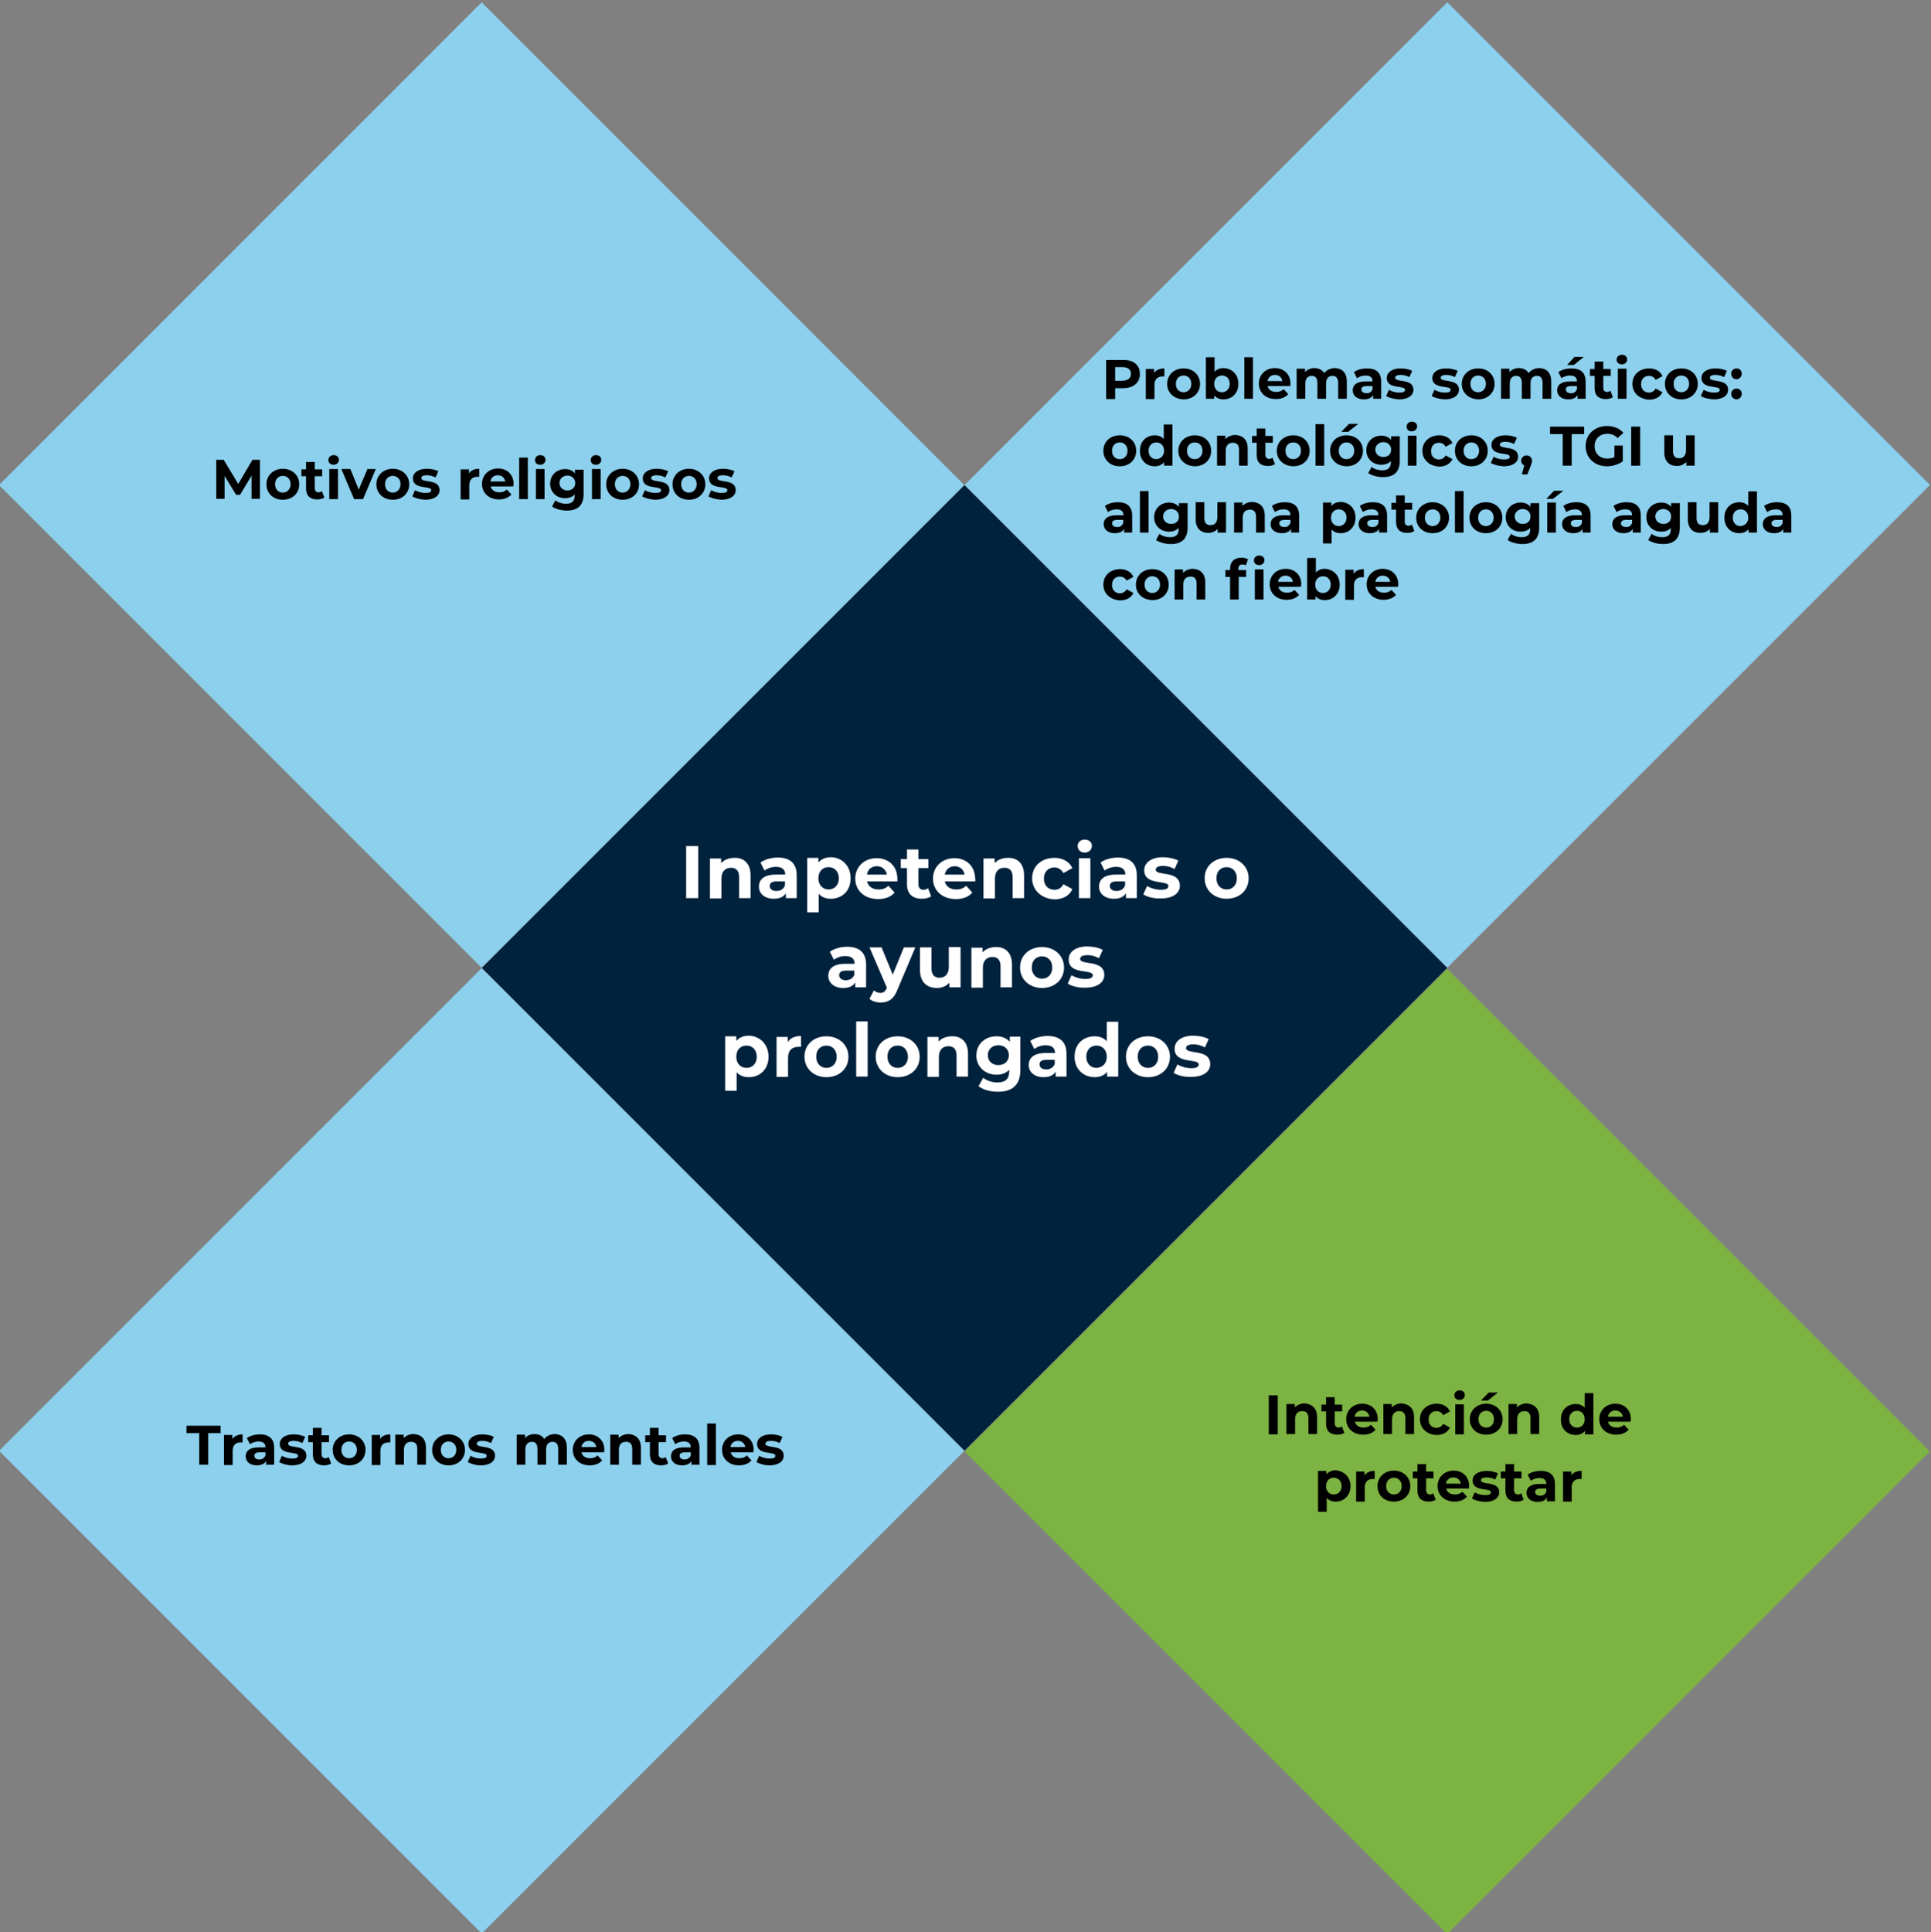 <?xml version="1.0" encoding="utf-8"?>
<!-- Generator: Adobe Illustrator 24.1.2, SVG Export Plug-In . SVG Version: 6.00 Build 0)  -->
<svg version="1.1" id="Capa_1" xmlns="http://www.w3.org/2000/svg" xmlns:xlink="http://www.w3.org/1999/xlink" x="0px" y="0px"
	 viewBox="0 0 623.4 623.7" style="enable-background:new 0 0 623.4 623.7;" xml:space="preserve">
<rect x="0" y="0" width="623.4" height="623.7" fill="#808080" stroke="none"/>
<style type="text/css">
	.st0{fill:#8CD0ED;}
	.st1{fill:#7CB342;}
	.st2{fill:#00223D;}
	.st3{enable-background:new    ;}
	.st4{fill:#FFFFFF;}
</style>
<g id="Grupo_7723" transform="translate(-4553.292 2082.017)">
	
		<rect id="Rectángulo_1559" x="4598.9" y="-1724.6" transform="matrix(0.707 -0.707 0.707 0.707 2520.857 2857.016)" class="st0" width="220.4" height="220.4"/>
	
		<rect id="Rectángulo_1560" x="4910.7" y="-1724.4" transform="matrix(0.707 -0.707 0.707 0.707 2611.961 3077.518)" class="st1" width="220.4" height="220.4"/>
	
		<rect id="Rectángulo_1561" x="4910.7" y="-2036.4" transform="matrix(0.707 -0.707 0.707 0.707 2832.578 2986.135)" class="st0" width="220.4" height="220.4"/>
	
		<rect id="Rectángulo_1562" x="4598.9" y="-2036.4" transform="matrix(0.707 -0.707 0.707 0.707 2741.277 2765.715)" class="st0" width="220.4" height="220.4"/>
	
		<rect id="Rectángulo_1563" x="4754.8" y="-1880.5" transform="matrix(0.707 -0.707 0.707 0.707 2676.718 2921.576)" class="st2" width="220.4" height="220.4"/>
	<g class="st3">
		<path d="M4921.3-1961.3c0,2.8-2.1,4.6-5.5,4.6h-2.5v3.5h-2.9v-12.6h5.5C4919.2-1965.9,4921.3-1964.2,4921.3-1961.3z
			 M4918.4-1961.3c0-1.4-0.9-2.2-2.7-2.2h-2.4v4.4h2.4C4917.5-1959.2,4918.4-1960,4918.4-1961.3z"/>
		<path d="M4929.2-1963.1v2.6c-0.2,0-0.4,0-0.6,0c-1.5,0-2.6,0.8-2.6,2.7v4.6h-2.8v-9.7h2.7v1.3
			C4926.5-1962.6,4927.7-1963.1,4929.2-1963.1z"/>
		<path d="M4930.1-1958.1c0-2.9,2.2-5,5.3-5c3.1,0,5.3,2.1,5.3,5s-2.2,5-5.3,5C4932.3-1953.2,4930.1-1955.2,4930.1-1958.1z
			 M4937.9-1958.1c0-1.7-1.1-2.7-2.5-2.7s-2.5,1-2.5,2.7c0,1.7,1.1,2.7,2.5,2.7S4937.9-1956.5,4937.9-1958.1z"/>
		<path d="M4953.1-1958.1c0,3-2.1,5-4.8,5c-1.3,0-2.3-0.4-3-1.3v1.1h-2.7v-13.4h2.8v4.7c0.7-0.8,1.7-1.2,2.9-1.2
			C4951-1963.1,4953.1-1961.2,4953.1-1958.1z M4950.3-1958.1c0-1.7-1.1-2.7-2.5-2.7s-2.5,1-2.5,2.7c0,1.7,1.1,2.7,2.5,2.7
			S4950.3-1956.5,4950.3-1958.1z"/>
		<path d="M4955-1966.7h2.8v13.4h-2.8V-1966.7z"/>
		<path d="M4969.8-1957.4h-7.3c0.3,1.2,1.3,1.9,2.8,1.9c1,0,1.8-0.3,2.4-0.9l1.5,1.6c-0.9,1-2.2,1.6-4,1.6c-3.3,0-5.5-2.1-5.5-5
			c0-2.9,2.2-5,5.2-5c2.8,0,5,1.9,5,5C4969.9-1957.9,4969.9-1957.6,4969.8-1957.4z M4962.5-1959h4.8c-0.2-1.2-1.1-2-2.4-2
			C4963.6-1961,4962.7-1960.2,4962.5-1959z"/>
		<path d="M4988.1-1958.8v5.5h-2.8v-5.1c0-1.6-0.7-2.3-1.8-2.3c-1.3,0-2.1,0.8-2.1,2.5v4.9h-2.8v-5.1c0-1.6-0.7-2.3-1.8-2.3
			c-1.2,0-2.1,0.8-2.1,2.5v4.9h-2.8v-9.7h2.7v1.1c0.7-0.8,1.8-1.3,3-1.3c1.3,0,2.5,0.5,3.2,1.6c0.8-1,2-1.6,3.5-1.6
			C4986.5-1963.1,4988.1-1961.8,4988.1-1958.8z"/>
		<path d="M4999.2-1958.8v5.5h-2.6v-1.2c-0.5,0.9-1.5,1.4-3,1.4c-2.3,0-3.6-1.3-3.6-2.9c0-1.7,1.2-2.9,4.2-2.9h2.2
			c0-1.2-0.7-1.9-2.2-1.9c-1,0-2.1,0.3-2.8,0.9l-1-2c1.1-0.8,2.6-1.2,4.2-1.2C4997.5-1963.1,4999.2-1961.8,4999.2-1958.8z
			 M4996.4-1956.4v-1h-1.9c-1.3,0-1.7,0.5-1.7,1.1c0,0.7,0.6,1.2,1.6,1.2C4995.3-1955,4996.1-1955.5,4996.4-1956.4z"/>
		<path d="M5000.8-1954.2l0.9-2c0.9,0.6,2.2,0.9,3.4,0.9c1.3,0,1.8-0.3,1.8-0.9c0-1.6-5.9,0-5.9-3.8c0-1.8,1.7-3.1,4.5-3.1
			c1.3,0,2.8,0.3,3.7,0.8l-0.9,2c-1-0.5-1.9-0.7-2.8-0.7c-1.3,0-1.8,0.4-1.8,0.9c0,1.7,5.9,0.1,5.9,3.9c0,1.8-1.7,3.1-4.6,3.1
			C5003.4-1953.2,5001.7-1953.6,5000.8-1954.2z"/>
		<path d="M5015.5-1954.2l0.9-2c0.9,0.6,2.2,0.9,3.4,0.9c1.3,0,1.8-0.3,1.8-0.9c0-1.6-5.9,0-5.9-3.8c0-1.8,1.7-3.1,4.5-3.1
			c1.3,0,2.8,0.3,3.7,0.8l-0.9,2c-1-0.5-1.9-0.7-2.8-0.7c-1.3,0-1.8,0.4-1.8,0.9c0,1.7,5.9,0.1,5.9,3.9c0,1.8-1.7,3.1-4.6,3.1
			C5018-1953.2,5016.4-1953.6,5015.5-1954.2z"/>
		<path d="M5025.2-1958.1c0-2.9,2.3-5,5.3-5c3.1,0,5.3,2.1,5.3,5s-2.2,5-5.3,5C5027.5-1953.2,5025.2-1955.2,5025.2-1958.1z
			 M5033-1958.1c0-1.7-1.1-2.7-2.5-2.7s-2.5,1-2.5,2.7c0,1.7,1.1,2.7,2.5,2.7S5033-1956.5,5033-1958.1z"/>
		<path d="M5054.1-1958.8v5.5h-2.8v-5.1c0-1.6-0.7-2.3-1.8-2.3c-1.3,0-2.1,0.8-2.1,2.5v4.9h-2.8v-5.1c0-1.6-0.7-2.3-1.8-2.3
			c-1.2,0-2.1,0.8-2.1,2.5v4.9h-2.8v-9.7h2.7v1.1c0.7-0.8,1.8-1.3,3-1.3c1.4,0,2.5,0.5,3.2,1.6c0.8-1,2-1.6,3.5-1.6
			C5052.5-1963.1,5054.1-1961.8,5054.1-1958.8z"/>
		<path d="M5065.2-1958.8v5.5h-2.6v-1.2c-0.5,0.9-1.5,1.4-3,1.4c-2.3,0-3.6-1.3-3.6-2.9c0-1.7,1.2-2.9,4.2-2.9h2.2
			c0-1.2-0.7-1.9-2.2-1.9c-1,0-2.1,0.3-2.8,0.9l-1-2c1.1-0.8,2.6-1.2,4.2-1.2C5063.5-1963.1,5065.2-1961.8,5065.2-1958.8z
			 M5062.4-1956.4v-1h-1.9c-1.3,0-1.7,0.5-1.7,1.1c0,0.7,0.6,1.2,1.6,1.2C5061.3-1955,5062.1-1955.5,5062.4-1956.4z M5061.4-1964.2
			h-2.2l2.4-2.6h3L5061.4-1964.2z"/>
		<path d="M5074-1953.8c-0.6,0.4-1.4,0.6-2.3,0.6c-2.3,0-3.6-1.2-3.6-3.5v-4h-1.5v-2.2h1.5v-2.4h2.8v2.4h2.4v2.2h-2.4v3.9
			c0,0.8,0.4,1.3,1.2,1.3c0.4,0,0.8-0.1,1.1-0.4L5074-1953.8z"/>
		<path d="M5075.2-1965.9c0-0.9,0.7-1.6,1.7-1.6s1.7,0.6,1.7,1.5c0,0.9-0.7,1.6-1.7,1.6S5075.2-1965,5075.2-1965.9z M5075.6-1963
			h2.8v9.7h-2.8V-1963z"/>
		<path d="M5080.3-1958.1c0-2.9,2.2-5,5.4-5c2,0,3.6,0.9,4.3,2.5l-2.2,1.2c-0.5-0.9-1.3-1.3-2.2-1.3c-1.4,0-2.5,1-2.5,2.7
			s1.1,2.7,2.5,2.7c0.9,0,1.7-0.4,2.2-1.3l2.2,1.2c-0.7,1.5-2.3,2.4-4.3,2.4C5082.5-1953.2,5080.3-1955.2,5080.3-1958.1z"/>
		<path d="M5090.8-1958.1c0-2.9,2.2-5,5.3-5s5.3,2.1,5.3,5s-2.2,5-5.3,5S5090.8-1955.2,5090.8-1958.1z M5098.6-1958.1
			c0-1.7-1.1-2.7-2.5-2.7s-2.5,1-2.5,2.7c0,1.7,1.1,2.7,2.5,2.7S5098.6-1956.5,5098.6-1958.1z"/>
		<path d="M5102.4-1954.2l0.9-2c0.9,0.6,2.2,0.9,3.4,0.9c1.3,0,1.8-0.3,1.8-0.9c0-1.6-5.9,0-5.9-3.8c0-1.8,1.7-3.1,4.5-3.1
			c1.3,0,2.8,0.3,3.7,0.8l-0.9,2c-1-0.5-1.9-0.7-2.8-0.7c-1.3,0-1.8,0.4-1.8,0.9c0,1.7,5.9,0.1,5.9,3.9c0,1.8-1.7,3.1-4.6,3.1
			C5104.9-1953.2,5103.2-1953.6,5102.4-1954.2z"/>
		<path d="M5112.2-1961.4c0-1,0.8-1.7,1.7-1.7c1,0,1.7,0.7,1.7,1.7c0,1-0.8,1.8-1.7,1.8C5112.9-1959.6,5112.2-1960.4,5112.2-1961.4z
			 M5112.2-1954.9c0-1,0.8-1.7,1.7-1.7c1,0,1.7,0.7,1.7,1.7c0,1-0.8,1.8-1.7,1.8C5112.9-1953.2,5112.2-1953.9,5112.2-1954.9z"/>
	</g>
	<g class="st3">
		<path d="M4909.5-1936.5c0-2.9,2.2-5,5.3-5s5.3,2.1,5.3,5s-2.2,5-5.3,5S4909.5-1933.6,4909.5-1936.5z M4917.3-1936.5
			c0-1.7-1.1-2.7-2.5-2.7s-2.5,1-2.5,2.7c0,1.7,1.1,2.7,2.5,2.7S4917.3-1934.9,4917.3-1936.5z"/>
		<path d="M4931.8-1945.1v13.4h-2.7v-1.1c-0.7,0.8-1.7,1.3-3,1.3c-2.7,0-4.8-1.9-4.8-5s2.1-5,4.8-5c1.2,0,2.2,0.4,2.9,1.2v-4.7
			H4931.8z M4929.1-1936.5c0-1.7-1.1-2.7-2.5-2.7c-1.4,0-2.5,1-2.5,2.7c0,1.7,1.1,2.7,2.5,2.7
			C4928-1933.9,4929.1-1934.9,4929.1-1936.5z"/>
		<path d="M4933.7-1936.5c0-2.9,2.3-5,5.3-5c3.1,0,5.3,2.1,5.3,5s-2.2,5-5.3,5C4936-1931.6,4933.7-1933.6,4933.7-1936.5z
			 M4941.5-1936.5c0-1.7-1.1-2.7-2.5-2.7s-2.5,1-2.5,2.7c0,1.7,1.1,2.7,2.5,2.7S4941.5-1934.9,4941.5-1936.5z"/>
		<path d="M4956.1-1937.2v5.5h-2.8v-5.1c0-1.6-0.7-2.3-2-2.3c-1.3,0-2.3,0.8-2.3,2.6v4.8h-2.8v-9.7h2.7v1.1c0.8-0.8,1.9-1.3,3.2-1.3
			C4954.4-1941.5,4956.1-1940.2,4956.1-1937.2z"/>
		<path d="M4964.9-1932.2c-0.6,0.4-1.4,0.6-2.3,0.6c-2.3,0-3.6-1.2-3.6-3.5v-4h-1.5v-2.2h1.5v-2.4h2.8v2.4h2.4v2.2h-2.4v3.9
			c0,0.8,0.5,1.3,1.2,1.3c0.4,0,0.8-0.1,1.1-0.4L4964.9-1932.2z"/>
		<path d="M4965.5-1936.5c0-2.9,2.3-5,5.3-5c3.1,0,5.3,2.1,5.3,5s-2.2,5-5.3,5C4967.7-1931.6,4965.5-1933.6,4965.5-1936.5z
			 M4973.3-1936.5c0-1.7-1.1-2.7-2.5-2.7s-2.5,1-2.5,2.7c0,1.7,1.1,2.7,2.5,2.7S4973.3-1934.9,4973.3-1936.5z"/>
		<path d="M4978-1945.1h2.8v13.4h-2.8V-1945.1z"/>
		<path d="M4982.7-1936.5c0-2.9,2.2-5,5.3-5c3.1,0,5.3,2.1,5.3,5s-2.2,5-5.3,5C4984.9-1931.6,4982.7-1933.6,4982.7-1936.5z
			 M4990.5-1936.5c0-1.7-1.1-2.7-2.5-2.7s-2.5,1-2.5,2.7c0,1.7,1.1,2.7,2.5,2.7S4990.5-1934.9,4990.5-1936.5z M4988.8-1945.2h3
			l-3.3,2.6h-2.2L4988.8-1945.2z"/>
		<path d="M5005.2-1941.4v8.1c0,3.6-1.9,5.3-5.4,5.3c-1.8,0-3.6-0.5-4.8-1.3l1.1-2c0.8,0.7,2.2,1.1,3.4,1.1c2,0,2.8-0.9,2.8-2.6
			v-0.4c-0.7,0.8-1.8,1.2-3.1,1.2c-2.7,0-4.8-1.9-4.8-4.7s2.2-4.7,4.8-4.7c1.4,0,2.5,0.5,3.2,1.4v-1.2H5005.2z M5002.4-1936.9
			c0-1.4-1.1-2.4-2.5-2.4s-2.6,1-2.6,2.4c0,1.4,1.1,2.4,2.6,2.4S5002.4-1935.4,5002.4-1936.9z"/>
		<path d="M5007.4-1944.3c0-0.9,0.7-1.6,1.7-1.6c1,0,1.7,0.6,1.7,1.5c0,0.9-0.7,1.6-1.7,1.6
			C5008.1-1942.7,5007.4-1943.4,5007.4-1944.3z M5007.8-1941.4h2.8v9.7h-2.8V-1941.4z"/>
		<path d="M5012.5-1936.5c0-2.9,2.3-5,5.4-5c2,0,3.6,0.9,4.3,2.5l-2.2,1.2c-0.5-0.9-1.3-1.3-2.2-1.3c-1.4,0-2.5,1-2.5,2.7
			s1.1,2.7,2.5,2.7c0.9,0,1.7-0.4,2.2-1.3l2.2,1.2c-0.7,1.5-2.3,2.4-4.3,2.4C5014.7-1931.6,5012.5-1933.6,5012.5-1936.5z"/>
		<path d="M5023-1936.5c0-2.9,2.2-5,5.3-5s5.3,2.1,5.3,5s-2.2,5-5.3,5S5023-1933.6,5023-1936.5z M5030.8-1936.5
			c0-1.7-1.1-2.7-2.5-2.7s-2.5,1-2.5,2.7c0,1.7,1.1,2.7,2.5,2.7S5030.8-1934.9,5030.8-1936.5z"/>
		<path d="M5034.6-1932.6l0.9-2c0.9,0.6,2.2,0.9,3.4,0.9c1.3,0,1.8-0.3,1.8-0.9c0-1.6-5.9,0-5.9-3.8c0-1.8,1.7-3.1,4.5-3.1
			c1.3,0,2.8,0.3,3.7,0.8l-0.9,2c-1-0.5-1.9-0.7-2.8-0.7c-1.3,0-1.8,0.4-1.8,0.9c0,1.7,5.9,0.1,5.9,3.9c0,1.8-1.7,3.1-4.6,3.1
			C5037.1-1931.6,5035.5-1932,5034.6-1932.6z"/>
		<path d="M5047.9-1933.3c0,0.5-0.1,0.8-0.5,1.8l-1,2.6h-1.8l0.8-2.9c-0.6-0.2-1-0.8-1-1.5c0-1,0.8-1.7,1.7-1.7
			C5047.1-1935,5047.9-1934.3,5047.9-1933.3z"/>
		<path d="M5057.7-1941.9h-4v-2.4h11v2.4h-4v10.2h-2.9V-1941.9z"/>
		<path d="M5074.5-1938.2h2.7v5.1c-1.4,1-3.3,1.6-5.1,1.6c-4,0-6.9-2.7-6.9-6.5s2.9-6.5,6.9-6.5c2.2,0,4.1,0.8,5.3,2.2l-1.9,1.7
			c-0.9-1-2-1.4-3.3-1.4c-2.4,0-4.1,1.6-4.1,4c0,2.4,1.7,4,4.1,4c0.8,0,1.5-0.1,2.3-0.5V-1938.2z"/>
		<path d="M5079.9-1944.3h2.9v12.6h-2.9V-1944.3z"/>
		<path d="M5100.4-1941.4v9.7h-2.7v-1.2c-0.7,0.8-1.8,1.3-3,1.3c-2.4,0-4.1-1.4-4.1-4.4v-5.5h2.8v5.1c0,1.6,0.7,2.3,2,2.3
			c1.3,0,2.2-0.8,2.2-2.6v-4.8H5100.4z"/>
	</g>
	<g class="st3">
		<path d="M4918.8-1915.6v5.5h-2.6v-1.2c-0.5,0.9-1.5,1.4-3,1.4c-2.3,0-3.6-1.3-3.6-2.9c0-1.7,1.2-2.9,4.2-2.9h2.2
			c0-1.2-0.7-1.9-2.2-1.9c-1,0-2.1,0.3-2.8,0.9l-1-2c1.1-0.8,2.6-1.2,4.2-1.2C4917-1919.9,4918.8-1918.6,4918.8-1915.6z
			 M4915.9-1913.2v-1h-1.9c-1.3,0-1.7,0.5-1.7,1.1c0,0.7,0.6,1.2,1.6,1.2C4914.8-1911.8,4915.6-1912.3,4915.9-1913.2z"/>
		<path d="M4921.3-1923.5h2.8v13.4h-2.8V-1923.5z"/>
		<path d="M4936.7-1919.8v8.1c0,3.6-1.9,5.3-5.4,5.3c-1.8,0-3.6-0.5-4.8-1.3l1.1-2c0.8,0.7,2.2,1.1,3.4,1.1c2,0,2.8-0.9,2.8-2.6
			v-0.4c-0.7,0.8-1.8,1.2-3.1,1.2c-2.7,0-4.8-1.9-4.8-4.7s2.2-4.7,4.8-4.7c1.3,0,2.5,0.5,3.2,1.4v-1.2H4936.7z M4933.9-1915.3
			c0-1.4-1.1-2.4-2.5-2.4c-1.5,0-2.6,1-2.6,2.4c0,1.4,1.1,2.4,2.6,2.4C4932.9-1912.9,4933.9-1913.8,4933.9-1915.3z"/>
		<path d="M4949.1-1919.8v9.7h-2.7v-1.2c-0.7,0.8-1.8,1.3-3,1.3c-2.4,0-4.1-1.4-4.1-4.4v-5.5h2.8v5.1c0,1.6,0.7,2.3,2,2.3
			c1.3,0,2.2-0.8,2.2-2.6v-4.8H4949.1z"/>
		<path d="M4961.6-1915.6v5.5h-2.8v-5.1c0-1.6-0.7-2.3-2-2.3c-1.4,0-2.3,0.8-2.3,2.6v4.8h-2.8v-9.7h2.7v1.1c0.8-0.8,1.9-1.3,3.2-1.3
			C4959.8-1919.9,4961.6-1918.6,4961.6-1915.6z"/>
		<path d="M4972.7-1915.6v5.5h-2.6v-1.2c-0.5,0.9-1.5,1.4-3,1.4c-2.3,0-3.6-1.3-3.6-2.9c0-1.7,1.2-2.9,4.2-2.9h2.2
			c0-1.2-0.7-1.9-2.2-1.9c-1,0-2.1,0.3-2.8,0.9l-1-2c1.1-0.8,2.6-1.2,4.2-1.2C4971-1919.9,4972.7-1918.6,4972.7-1915.6z
			 M4969.9-1913.2v-1h-1.9c-1.3,0-1.7,0.5-1.7,1.1c0,0.7,0.6,1.2,1.6,1.2C4968.7-1911.8,4969.5-1912.3,4969.9-1913.2z"/>
		<path d="M4990.9-1914.9c0,3-2.1,5-4.8,5c-1.2,0-2.2-0.4-2.9-1.2v4.5h-2.8v-13.2h2.7v1.1c0.7-0.8,1.7-1.3,3-1.3
			C4988.8-1919.9,4990.9-1918,4990.9-1914.9z M4988-1914.9c0-1.7-1.1-2.7-2.5-2.7s-2.5,1-2.5,2.7c0,1.7,1.1,2.7,2.5,2.7
			S4988-1913.3,4988-1914.9z"/>
		<path d="M5001.1-1915.6v5.5h-2.6v-1.2c-0.5,0.9-1.5,1.4-3,1.4c-2.3,0-3.6-1.3-3.6-2.9c0-1.7,1.2-2.9,4.2-2.9h2.2
			c0-1.2-0.7-1.9-2.2-1.9c-1,0-2.1,0.3-2.8,0.9l-1-2c1.1-0.8,2.6-1.2,4.2-1.2C4999.4-1919.9,5001.1-1918.6,5001.1-1915.6z
			 M4998.3-1913.2v-1h-1.9c-1.3,0-1.7,0.5-1.7,1.1c0,0.7,0.6,1.2,1.6,1.2C4997.2-1911.8,4998-1912.3,4998.3-1913.2z"/>
		<path d="M5009.9-1910.6c-0.6,0.4-1.4,0.6-2.3,0.6c-2.3,0-3.6-1.2-3.6-3.5v-4h-1.5v-2.2h1.5v-2.4h2.8v2.4h2.4v2.2h-2.4v3.9
			c0,0.8,0.5,1.3,1.2,1.3c0.4,0,0.8-0.1,1.1-0.4L5009.9-1910.6z"/>
		<path d="M5010.5-1914.9c0-2.9,2.3-5,5.3-5s5.3,2.1,5.3,5s-2.2,5-5.3,5S5010.5-1912,5010.5-1914.9z M5018.3-1914.9
			c0-1.7-1.1-2.7-2.5-2.7s-2.5,1-2.5,2.7c0,1.7,1.1,2.7,2.5,2.7S5018.3-1913.3,5018.3-1914.9z"/>
		<path d="M5023-1923.5h2.8v13.4h-2.8V-1923.5z"/>
		<path d="M5027.7-1914.9c0-2.9,2.2-5,5.3-5s5.3,2.1,5.3,5s-2.2,5-5.3,5S5027.7-1912,5027.7-1914.9z M5035.5-1914.9
			c0-1.7-1.1-2.7-2.5-2.7s-2.5,1-2.5,2.7c0,1.7,1.1,2.7,2.5,2.7S5035.5-1913.3,5035.5-1914.9z"/>
		<path d="M5050.2-1919.8v8.1c0,3.6-1.9,5.3-5.4,5.3c-1.8,0-3.6-0.5-4.8-1.3l1.1-2c0.8,0.7,2.2,1.1,3.4,1.1c2,0,2.8-0.9,2.8-2.6
			v-0.4c-0.7,0.8-1.8,1.2-3.1,1.2c-2.7,0-4.8-1.9-4.8-4.7s2.2-4.7,4.8-4.7c1.4,0,2.5,0.5,3.2,1.4v-1.2H5050.2z M5047.4-1915.3
			c0-1.4-1.1-2.4-2.5-2.4s-2.6,1-2.6,2.4c0,1.4,1.1,2.4,2.6,2.4S5047.4-1913.8,5047.4-1915.3z"/>
		<path d="M5055-1923.6h3l-3.3,2.6h-2.2L5055-1923.6z M5052.8-1919.8h2.8v9.7h-2.8V-1919.8z"/>
		<path d="M5066.8-1915.6v5.5h-2.6v-1.2c-0.5,0.9-1.5,1.4-3,1.4c-2.3,0-3.6-1.3-3.6-2.9c0-1.7,1.2-2.9,4.2-2.9h2.2
			c0-1.2-0.7-1.9-2.2-1.9c-1,0-2.1,0.3-2.8,0.9l-1-2c1.1-0.8,2.6-1.2,4.2-1.2C5065.1-1919.9,5066.8-1918.6,5066.8-1915.6z
			 M5064-1913.2v-1h-1.9c-1.3,0-1.7,0.5-1.7,1.1c0,0.7,0.6,1.2,1.6,1.2C5062.8-1911.8,5063.7-1912.3,5064-1913.2z"/>
		<path d="M5083-1915.6v5.5h-2.6v-1.2c-0.5,0.9-1.5,1.4-3,1.4c-2.3,0-3.6-1.3-3.6-2.9c0-1.7,1.2-2.9,4.2-2.9h2.2
			c0-1.2-0.7-1.9-2.2-1.9c-1,0-2.1,0.3-2.8,0.9l-1-2c1.1-0.8,2.6-1.2,4.2-1.2C5081.3-1919.9,5083-1918.6,5083-1915.6z
			 M5080.2-1913.2v-1h-1.9c-1.3,0-1.7,0.5-1.7,1.1c0,0.7,0.6,1.2,1.6,1.2C5079-1911.8,5079.9-1912.3,5080.2-1913.2z"/>
		<path d="M5095.6-1919.8v8.1c0,3.6-1.9,5.3-5.4,5.3c-1.8,0-3.6-0.5-4.8-1.3l1.1-2c0.8,0.7,2.2,1.1,3.4,1.1c2,0,2.8-0.9,2.8-2.6
			v-0.4c-0.7,0.8-1.8,1.2-3.1,1.2c-2.7,0-4.8-1.9-4.8-4.7s2.2-4.7,4.8-4.7c1.3,0,2.5,0.5,3.2,1.4v-1.2H5095.6z M5092.8-1915.3
			c0-1.4-1.1-2.4-2.5-2.4c-1.5,0-2.6,1-2.6,2.4c0,1.4,1.1,2.4,2.6,2.4C5091.8-1912.9,5092.8-1913.8,5092.8-1915.3z"/>
		<path d="M5108-1919.8v9.7h-2.7v-1.2c-0.7,0.8-1.8,1.3-3,1.3c-2.4,0-4.1-1.4-4.1-4.4v-5.5h2.8v5.1c0,1.6,0.7,2.3,2,2.3
			c1.3,0,2.2-0.8,2.2-2.6v-4.8H5108z"/>
		<path d="M5120.5-1923.5v13.4h-2.7v-1.1c-0.7,0.8-1.7,1.3-3,1.3c-2.7,0-4.8-1.9-4.8-5s2.1-5,4.8-5c1.2,0,2.2,0.4,2.9,1.2v-4.7
			H5120.5z M5117.7-1914.9c0-1.7-1.1-2.7-2.5-2.7c-1.4,0-2.5,1-2.5,2.7c0,1.7,1.1,2.7,2.5,2.7
			C5116.6-1912.3,5117.7-1913.3,5117.7-1914.9z"/>
		<path d="M5131.6-1915.6v5.5h-2.6v-1.2c-0.5,0.9-1.5,1.4-3,1.4c-2.3,0-3.6-1.3-3.6-2.9c0-1.7,1.2-2.9,4.2-2.9h2.2
			c0-1.2-0.7-1.9-2.2-1.9c-1,0-2.1,0.3-2.8,0.9l-1-2c1.1-0.8,2.6-1.2,4.2-1.2C5129.9-1919.9,5131.6-1918.6,5131.6-1915.6z
			 M5128.8-1913.2v-1h-1.9c-1.3,0-1.7,0.5-1.7,1.1c0,0.7,0.6,1.2,1.6,1.2C5127.7-1911.8,5128.5-1912.3,5128.8-1913.2z"/>
	</g>
	<g class="st3">
		<path d="M4909.5-1893.3c0-2.9,2.2-5,5.4-5c2,0,3.6,0.9,4.3,2.5l-2.2,1.2c-0.5-0.9-1.3-1.3-2.2-1.3c-1.4,0-2.5,1-2.5,2.7
			s1.1,2.7,2.5,2.7c0.9,0,1.7-0.4,2.2-1.3l2.2,1.2c-0.7,1.5-2.3,2.4-4.3,2.4C4911.7-1888.4,4909.5-1890.4,4909.5-1893.3z"/>
		<path d="M4920-1893.3c0-2.9,2.2-5,5.3-5c3.1,0,5.3,2.1,5.3,5s-2.2,5-5.3,5C4922.2-1888.4,4920-1890.4,4920-1893.3z M4927.8-1893.3
			c0-1.7-1.1-2.7-2.5-2.7s-2.5,1-2.5,2.7c0,1.7,1.1,2.7,2.5,2.7S4927.8-1891.7,4927.8-1893.3z"/>
		<path d="M4942.4-1894v5.5h-2.8v-5.1c0-1.6-0.7-2.3-2-2.3c-1.3,0-2.3,0.8-2.3,2.6v4.8h-2.8v-9.7h2.7v1.1c0.8-0.8,1.9-1.3,3.2-1.3
			C4940.7-1898.3,4942.4-1897,4942.4-1894z"/>
		<path d="M4953.1-1898.4v0.4h2.5v2.2h-2.4v7.3h-2.8v-7.3h-1.5v-2.2h1.5v-0.4c0-2.2,1.3-3.6,3.7-3.6c0.8,0,1.6,0.2,2.1,0.5l-0.7,2
			c-0.3-0.2-0.7-0.3-1.1-0.3C4953.5-1899.8,4953.1-1899.3,4953.1-1898.4z M4958.1-1901.1c0-0.9,0.7-1.6,1.7-1.6s1.7,0.6,1.7,1.5
			c0,0.9-0.7,1.6-1.7,1.6S4958.1-1900.2,4958.1-1901.1z M4958.4-1898.2h2.8v9.7h-2.8V-1898.2z"/>
		<path d="M4973.3-1892.6h-7.3c0.3,1.2,1.3,1.9,2.8,1.9c1,0,1.8-0.3,2.4-0.9l1.5,1.6c-0.9,1-2.2,1.6-4,1.6c-3.3,0-5.5-2.1-5.5-5
			c0-2.9,2.2-5,5.2-5c2.8,0,5,1.9,5,5C4973.3-1893.1,4973.3-1892.8,4973.3-1892.6z M4965.9-1894.2h4.8c-0.2-1.2-1.1-2-2.4-2
			C4967-1896.2,4966.1-1895.4,4965.9-1894.2z"/>
		<path d="M4985.8-1893.3c0,3-2.1,5-4.8,5c-1.3,0-2.3-0.4-3-1.3v1.1h-2.7v-13.4h2.8v4.7c0.7-0.8,1.7-1.2,2.9-1.2
			C4983.6-1898.3,4985.8-1896.4,4985.8-1893.3z M4982.9-1893.3c0-1.7-1.1-2.7-2.5-2.7s-2.5,1-2.5,2.7c0,1.7,1.1,2.7,2.5,2.7
			S4982.9-1891.7,4982.9-1893.3z"/>
		<path d="M4993.6-1898.3v2.6c-0.2,0-0.4,0-0.6,0c-1.5,0-2.6,0.8-2.6,2.7v4.6h-2.8v-9.7h2.7v1.3
			C4991-1897.8,4992.1-1898.3,4993.6-1898.3z"/>
		<path d="M5004.6-1892.6h-7.3c0.3,1.2,1.3,1.9,2.8,1.9c1,0,1.8-0.3,2.4-0.9l1.5,1.6c-0.9,1-2.3,1.6-4,1.6c-3.3,0-5.5-2.1-5.5-5
			c0-2.9,2.2-5,5.2-5c2.8,0,5,1.9,5,5C5004.7-1893.1,5004.7-1892.8,5004.6-1892.6z M4997.3-1894.2h4.8c-0.2-1.2-1.1-2-2.4-2
			C4998.4-1896.2,4997.5-1895.4,4997.3-1894.2z"/>
	</g>
	<g class="st3">
		<path d="M4962.9-1631.6h2.9v12.6h-2.9V-1631.6z"/>
		<path d="M4978.5-1624.6v5.5h-2.8v-5.1c0-1.6-0.7-2.3-2-2.3c-1.4,0-2.3,0.8-2.3,2.6v4.8h-2.8v-9.7h2.7v1.1c0.8-0.8,1.9-1.3,3.2-1.3
			C4976.8-1628.8,4978.5-1627.5,4978.5-1624.6z"/>
		<path d="M4987.3-1619.5c-0.6,0.4-1.4,0.6-2.3,0.6c-2.3,0-3.6-1.2-3.6-3.5v-4h-1.5v-2.2h1.5v-2.4h2.8v2.4h2.4v2.2h-2.4v3.9
			c0,0.8,0.5,1.3,1.2,1.3c0.4,0,0.8-0.1,1.1-0.4L4987.3-1619.5z"/>
		<path d="M4998-1623.1h-7.3c0.3,1.2,1.3,1.9,2.8,1.9c1,0,1.8-0.3,2.4-0.9l1.5,1.6c-0.9,1-2.3,1.6-4,1.6c-3.3,0-5.5-2.1-5.5-5
			c0-2.9,2.2-5,5.2-5c2.8,0,5,1.9,5,5C4998-1623.6,4998-1623.3,4998-1623.1z M4990.6-1624.7h4.8c-0.2-1.2-1.1-2-2.4-2
			C4991.7-1626.7,4990.8-1625.9,4990.6-1624.7z"/>
		<path d="M5009.8-1624.6v5.5h-2.8v-5.1c0-1.6-0.7-2.3-2-2.3c-1.3,0-2.3,0.8-2.3,2.6v4.8h-2.8v-9.7h2.7v1.1c0.8-0.8,1.9-1.3,3.2-1.3
			C5008.1-1628.8,5009.8-1627.5,5009.8-1624.6z"/>
		<path d="M5011.7-1623.9c0-2.9,2.3-5,5.4-5c2,0,3.6,0.9,4.3,2.5l-2.2,1.2c-0.5-0.9-1.3-1.3-2.2-1.3c-1.4,0-2.5,1-2.5,2.7
			s1.1,2.7,2.5,2.7c0.9,0,1.7-0.4,2.2-1.3l2.2,1.2c-0.7,1.5-2.3,2.4-4.3,2.4C5014-1618.9,5011.7-1620.9,5011.7-1623.9z"/>
		<path d="M5022.8-1631.6c0-0.9,0.7-1.6,1.7-1.6c1,0,1.7,0.6,1.7,1.5c0,0.9-0.7,1.6-1.7,1.6
			C5023.5-1630.1,5022.8-1630.7,5022.8-1631.6z M5023.1-1628.7h2.8v9.7h-2.8V-1628.7z"/>
		<path d="M5027.8-1623.9c0-2.9,2.3-5,5.3-5s5.3,2.1,5.3,5s-2.2,5-5.3,5S5027.8-1620.9,5027.8-1623.9z M5035.6-1623.9
			c0-1.7-1.1-2.7-2.5-2.7s-2.5,1-2.5,2.7c0,1.7,1.1,2.7,2.5,2.7S5035.6-1622.2,5035.6-1623.9z M5033.9-1632.5h3l-3.3,2.6h-2.2
			L5033.9-1632.5z"/>
		<path d="M5050.2-1624.6v5.5h-2.8v-5.1c0-1.6-0.7-2.3-2-2.3c-1.3,0-2.3,0.8-2.3,2.6v4.8h-2.8v-9.7h2.7v1.1c0.8-0.8,1.9-1.3,3.2-1.3
			C5048.5-1628.8,5050.2-1627.5,5050.2-1624.6z"/>
		<path d="M5067.7-1632.4v13.4h-2.7v-1.1c-0.7,0.8-1.7,1.3-3,1.3c-2.7,0-4.8-1.9-4.8-5s2.1-5,4.8-5c1.2,0,2.2,0.4,2.9,1.2v-4.7
			H5067.7z M5064.9-1623.9c0-1.7-1.1-2.7-2.5-2.7c-1.4,0-2.5,1-2.5,2.7c0,1.7,1.1,2.7,2.5,2.7
			C5063.9-1621.2,5064.9-1622.2,5064.9-1623.9z"/>
		<path d="M5079.7-1623.1h-7.3c0.3,1.2,1.3,1.9,2.8,1.9c1,0,1.8-0.3,2.4-0.9l1.5,1.6c-0.9,1-2.3,1.6-4,1.6c-3.3,0-5.5-2.1-5.5-5
			c0-2.9,2.2-5,5.2-5c2.8,0,5,1.9,5,5C5079.8-1623.6,5079.7-1623.3,5079.7-1623.1z M5072.4-1624.7h4.8c-0.2-1.2-1.1-2-2.4-2
			C5073.5-1626.7,5072.6-1625.9,5072.4-1624.7z"/>
	</g>
	<g class="st3">
		<path d="M4989.3-1602.3c0,3-2.1,5-4.8,5c-1.2,0-2.2-0.4-2.9-1.2v4.5h-2.8v-13.2h2.7v1.1c0.7-0.8,1.7-1.3,3-1.3
			C4987.1-1607.2,4989.3-1605.3,4989.3-1602.3z M4986.4-1602.3c0-1.7-1.1-2.7-2.5-2.7c-1.4,0-2.5,1-2.5,2.7c0,1.7,1.1,2.7,2.5,2.7
			C4985.3-1599.6,4986.4-1600.6,4986.4-1602.3z"/>
		<path d="M4997.1-1607.2v2.6c-0.2,0-0.4,0-0.6,0c-1.5,0-2.6,0.8-2.6,2.7v4.6h-2.8v-9.7h2.7v1.3
			C4994.5-1606.8,4995.6-1607.2,4997.1-1607.2z"/>
		<path d="M4998-1602.3c0-2.9,2.3-5,5.3-5s5.3,2.1,5.3,5s-2.2,5-5.3,5S4998-1599.3,4998-1602.3z M5005.8-1602.3
			c0-1.7-1.1-2.7-2.5-2.7s-2.5,1-2.5,2.7c0,1.7,1.1,2.7,2.5,2.7S5005.8-1600.6,5005.8-1602.3z"/>
		<path d="M5016.8-1597.9c-0.6,0.4-1.4,0.6-2.3,0.6c-2.3,0-3.6-1.2-3.6-3.5v-4h-1.5v-2.2h1.5v-2.4h2.8v2.4h2.4v2.2h-2.4v3.9
			c0,0.8,0.5,1.3,1.2,1.3c0.4,0,0.8-0.1,1.1-0.4L5016.8-1597.9z"/>
		<path d="M5027.5-1601.5h-7.3c0.3,1.2,1.3,1.9,2.8,1.9c1,0,1.8-0.3,2.4-0.9l1.5,1.6c-0.9,1-2.2,1.6-4,1.6c-3.3,0-5.5-2.1-5.5-5
			c0-2.9,2.2-5,5.2-5c2.8,0,5,1.9,5,5C5027.5-1602,5027.5-1601.7,5027.5-1601.5z M5020.1-1603.1h4.8c-0.2-1.2-1.1-2-2.4-2
			C5021.2-1605.1,5020.3-1604.3,5020.1-1603.1z"/>
		<path d="M5028.5-1598.3l0.9-2c0.9,0.6,2.2,0.9,3.4,0.9c1.3,0,1.8-0.3,1.8-0.9c0-1.6-5.9,0-5.9-3.8c0-1.8,1.7-3.1,4.5-3.1
			c1.3,0,2.8,0.3,3.7,0.8l-0.9,2c-1-0.5-1.9-0.7-2.8-0.7c-1.3,0-1.8,0.4-1.8,0.9c0,1.7,5.9,0.1,5.9,3.9c0,1.8-1.7,3.1-4.6,3.1
			C5031-1597.3,5029.4-1597.7,5028.5-1598.3z"/>
		<path d="M5045.2-1597.9c-0.6,0.4-1.4,0.6-2.3,0.6c-2.3,0-3.6-1.2-3.6-3.5v-4h-1.5v-2.2h1.5v-2.4h2.8v2.4h2.4v2.2h-2.4v3.9
			c0,0.8,0.5,1.3,1.2,1.3c0.4,0,0.8-0.1,1.1-0.4L5045.2-1597.9z"/>
		<path d="M5055.3-1602.9v5.5h-2.6v-1.2c-0.5,0.9-1.5,1.4-3,1.4c-2.3,0-3.6-1.3-3.6-2.9c0-1.7,1.2-2.9,4.2-2.9h2.2
			c0-1.2-0.7-1.9-2.2-1.9c-1,0-2.1,0.3-2.8,0.9l-1-2c1.1-0.8,2.6-1.2,4.2-1.2C5053.6-1607.2,5055.3-1605.9,5055.3-1602.9z
			 M5052.5-1600.5v-1h-1.9c-1.3,0-1.7,0.5-1.7,1.1c0,0.7,0.6,1.2,1.6,1.2C5051.4-1599.2,5052.2-1599.6,5052.5-1600.5z"/>
		<path d="M5063.9-1607.2v2.6c-0.2,0-0.4,0-0.6,0c-1.5,0-2.6,0.8-2.6,2.7v4.6h-2.8v-9.7h2.7v1.3
			C5061.2-1606.8,5062.4-1607.2,5063.9-1607.2z"/>
	</g>
	<g class="st3">
		<path d="M4634.5-1920.9l0-7.6l-3.7,6.2h-1.3l-3.7-6.1v7.4h-2.7v-12.6h2.4l4.7,7.8l4.6-7.8h2.4l0,12.6H4634.5z"/>
		<path d="M4639.3-1925.7c0-2.9,2.3-5,5.3-5s5.3,2.1,5.3,5s-2.2,5-5.3,5S4639.3-1922.8,4639.3-1925.7z M4647.1-1925.7
			c0-1.7-1.1-2.7-2.5-2.7s-2.5,1-2.5,2.7c0,1.7,1.1,2.7,2.5,2.7S4647.1-1924.1,4647.1-1925.7z"/>
		<path d="M4658-1921.4c-0.6,0.4-1.4,0.6-2.3,0.6c-2.3,0-3.6-1.2-3.6-3.5v-4h-1.5v-2.2h1.5v-2.4h2.8v2.4h2.4v2.2h-2.4v3.9
			c0,0.8,0.5,1.3,1.2,1.3c0.4,0,0.8-0.1,1.1-0.4L4658-1921.4z"/>
		<path d="M4659.3-1933.5c0-0.9,0.7-1.6,1.7-1.6s1.7,0.6,1.7,1.5c0,0.9-0.7,1.6-1.7,1.6S4659.3-1932.6,4659.3-1933.5z
			 M4659.6-1930.6h2.8v9.7h-2.8V-1930.6z"/>
		<path d="M4674.6-1930.6l-4.1,9.7h-2.9l-4.1-9.7h2.9l2.7,6.6l2.8-6.6H4674.6z"/>
		<path d="M4674.8-1925.7c0-2.9,2.3-5,5.3-5s5.3,2.1,5.3,5s-2.2,5-5.3,5S4674.8-1922.8,4674.8-1925.7z M4682.6-1925.7
			c0-1.7-1.1-2.7-2.5-2.7s-2.5,1-2.5,2.7c0,1.7,1.1,2.7,2.5,2.7S4682.6-1924.1,4682.6-1925.7z"/>
		<path d="M4686.4-1921.8l0.9-2c0.9,0.6,2.2,0.9,3.4,0.9c1.3,0,1.8-0.3,1.8-0.9c0-1.6-5.9,0-5.9-3.8c0-1.8,1.7-3.1,4.5-3.1
			c1.3,0,2.8,0.3,3.7,0.8l-0.9,2c-1-0.5-1.9-0.7-2.8-0.7c-1.3,0-1.8,0.4-1.8,0.9c0,1.7,5.9,0.1,5.9,3.9c0,1.8-1.7,3.1-4.6,3.1
			C4688.9-1920.8,4687.3-1921.2,4686.4-1921.8z"/>
		<path d="M4708-1930.7v2.6c-0.2,0-0.4,0-0.6,0c-1.5,0-2.6,0.8-2.6,2.7v4.6h-2.8v-9.7h2.7v1.3
			C4705.3-1930.2,4706.5-1930.7,4708-1930.7z"/>
		<path d="M4719-1925h-7.3c0.3,1.2,1.3,1.9,2.8,1.9c1,0,1.8-0.3,2.4-0.9l1.5,1.6c-0.9,1-2.3,1.6-4,1.6c-3.3,0-5.5-2.1-5.5-5
			c0-2.9,2.2-5,5.2-5c2.8,0,5,1.9,5,5C4719-1925.5,4719-1925.2,4719-1925z M4711.6-1926.6h4.8c-0.2-1.2-1.1-2-2.4-2
			C4712.7-1928.6,4711.8-1927.8,4711.6-1926.6z"/>
		<path d="M4720.9-1934.3h2.8v13.4h-2.8V-1934.3z"/>
		<path d="M4726-1933.5c0-0.9,0.7-1.6,1.7-1.6s1.7,0.6,1.7,1.5c0,0.9-0.7,1.6-1.7,1.6S4726-1932.6,4726-1933.5z M4726.3-1930.6h2.8
			v9.7h-2.8V-1930.6z"/>
		<path d="M4741.7-1930.6v8.1c0,3.6-1.9,5.3-5.4,5.3c-1.8,0-3.6-0.5-4.8-1.3l1.1-2c0.8,0.7,2.2,1.1,3.4,1.1c2,0,2.8-0.9,2.8-2.6
			v-0.4c-0.7,0.8-1.8,1.2-3.1,1.2c-2.7,0-4.8-1.9-4.8-4.7s2.2-4.7,4.8-4.7c1.4,0,2.5,0.5,3.2,1.4v-1.2H4741.7z M4739-1926.1
			c0-1.4-1.1-2.4-2.5-2.4c-1.5,0-2.6,1-2.6,2.4c0,1.4,1.1,2.4,2.6,2.4C4737.9-1923.7,4739-1924.6,4739-1926.1z"/>
		<path d="M4744-1933.5c0-0.9,0.7-1.6,1.7-1.6c1,0,1.7,0.6,1.7,1.5c0,0.9-0.7,1.6-1.7,1.6C4744.7-1931.9,4744-1932.6,4744-1933.5z
			 M4744.4-1930.6h2.8v9.7h-2.8V-1930.6z"/>
		<path d="M4749-1925.7c0-2.9,2.3-5,5.3-5s5.3,2.1,5.3,5s-2.2,5-5.3,5S4749-1922.8,4749-1925.7z M4756.8-1925.7
			c0-1.7-1.1-2.7-2.5-2.7s-2.5,1-2.5,2.7c0,1.7,1.1,2.7,2.5,2.7S4756.8-1924.1,4756.8-1925.7z"/>
		<path d="M4760.6-1921.8l0.9-2c0.9,0.6,2.2,0.9,3.4,0.9c1.3,0,1.8-0.3,1.8-0.9c0-1.6-5.9,0-5.9-3.8c0-1.8,1.7-3.1,4.5-3.1
			c1.3,0,2.8,0.3,3.7,0.8l-0.9,2c-1-0.5-1.9-0.7-2.8-0.7c-1.3,0-1.8,0.4-1.8,0.9c0,1.7,5.9,0.1,5.9,3.9c0,1.8-1.7,3.1-4.6,3.1
			C4763.2-1920.8,4761.5-1921.2,4760.6-1921.8z"/>
		<path d="M4770.4-1925.7c0-2.9,2.3-5,5.3-5s5.3,2.1,5.3,5s-2.2,5-5.3,5S4770.4-1922.8,4770.4-1925.7z M4778.2-1925.7
			c0-1.7-1.1-2.7-2.5-2.7s-2.5,1-2.5,2.7c0,1.7,1.1,2.7,2.5,2.7S4778.2-1924.1,4778.2-1925.7z"/>
		<path d="M4782-1921.8l0.9-2c0.9,0.6,2.2,0.9,3.4,0.9c1.3,0,1.8-0.3,1.8-0.9c0-1.6-5.9,0-5.9-3.8c0-1.8,1.7-3.1,4.5-3.1
			c1.3,0,2.8,0.3,3.7,0.8l-0.9,2c-1-0.5-1.9-0.7-2.8-0.7c-1.3,0-1.8,0.4-1.8,0.9c0,1.7,5.9,0.1,5.9,3.9c0,1.8-1.7,3.1-4.6,3.1
			C4784.5-1920.8,4782.9-1921.2,4782-1921.8z"/>
	</g>
	<g class="st3">
		<path d="M4617.5-1619.4h-4v-2.4h11v2.4h-4v10.2h-2.9V-1619.4z"/>
		<path d="M4631.6-1619v2.6c-0.2,0-0.4,0-0.6,0c-1.5,0-2.6,0.8-2.6,2.7v4.6h-2.8v-9.7h2.7v1.3C4629-1618.5,4630.2-1619,4631.6-1619z
			"/>
		<path d="M4641.8-1614.7v5.5h-2.6v-1.2c-0.5,0.9-1.5,1.4-3,1.4c-2.3,0-3.6-1.3-3.6-2.9c0-1.7,1.2-2.9,4.2-2.9h2.2
			c0-1.2-0.7-1.9-2.2-1.9c-1,0-2.1,0.3-2.8,0.9l-1-2c1.1-0.8,2.6-1.2,4.2-1.2C4640.1-1619,4641.8-1617.6,4641.8-1614.7z
			 M4639-1612.2v-1h-1.9c-1.3,0-1.7,0.5-1.7,1.1c0,0.7,0.6,1.2,1.6,1.2C4637.9-1610.9,4638.7-1611.4,4639-1612.2z"/>
		<path d="M4643.4-1610.1l0.9-2c0.9,0.6,2.2,0.9,3.4,0.9c1.3,0,1.8-0.3,1.8-0.9c0-1.6-5.9,0-5.9-3.8c0-1.8,1.7-3.1,4.5-3.1
			c1.3,0,2.8,0.3,3.7,0.8l-0.9,2c-1-0.5-1.9-0.7-2.8-0.7c-1.3,0-1.8,0.4-1.8,0.9c0,1.7,5.9,0.1,5.9,3.9c0,1.8-1.7,3.1-4.6,3.1
			C4646-1609,4644.3-1609.5,4643.4-1610.1z"/>
		<path d="M4660.2-1609.6c-0.6,0.4-1.4,0.6-2.3,0.6c-2.3,0-3.6-1.2-3.6-3.5v-4h-1.5v-2.2h1.5v-2.4h2.8v2.4h2.4v2.2h-2.4v3.9
			c0,0.8,0.5,1.3,1.2,1.3c0.4,0,0.8-0.1,1.1-0.4L4660.2-1609.6z"/>
		<path d="M4660.7-1614c0-2.9,2.3-5,5.3-5s5.3,2.1,5.3,5s-2.2,5-5.3,5S4660.7-1611.1,4660.7-1614z M4668.5-1614
			c0-1.7-1.1-2.7-2.5-2.7s-2.5,1-2.5,2.7c0,1.7,1.1,2.7,2.5,2.7S4668.5-1612.3,4668.5-1614z"/>
		<path d="M4679.3-1619v2.6c-0.2,0-0.4,0-0.6,0c-1.5,0-2.6,0.8-2.6,2.7v4.6h-2.8v-9.7h2.7v1.3
			C4676.6-1618.5,4677.8-1619,4679.3-1619z"/>
		<path d="M4690.8-1614.7v5.5h-2.8v-5.1c0-1.6-0.7-2.3-2-2.3c-1.4,0-2.3,0.8-2.3,2.6v4.8h-2.8v-9.7h2.7v1.1c0.8-0.8,1.9-1.3,3.2-1.3
			C4689.1-1619,4690.8-1617.7,4690.8-1614.7z"/>
		<path d="M4692.8-1614c0-2.9,2.3-5,5.3-5s5.3,2.1,5.3,5s-2.2,5-5.3,5S4692.8-1611.1,4692.8-1614z M4700.6-1614
			c0-1.7-1.1-2.7-2.5-2.7s-2.5,1-2.5,2.7c0,1.7,1.1,2.7,2.5,2.7S4700.6-1612.3,4700.6-1614z"/>
		<path d="M4704.3-1610.1l0.9-2c0.9,0.6,2.2,0.9,3.4,0.9c1.3,0,1.8-0.3,1.8-0.9c0-1.6-5.9,0-5.9-3.8c0-1.8,1.7-3.1,4.5-3.1
			c1.3,0,2.8,0.3,3.7,0.8l-0.9,2c-1-0.5-1.9-0.7-2.8-0.7c-1.3,0-1.8,0.4-1.8,0.9c0,1.7,5.9,0.1,5.9,3.9c0,1.8-1.7,3.1-4.6,3.1
			C4706.9-1609,4705.2-1609.5,4704.3-1610.1z"/>
		<path d="M4736.3-1614.7v5.5h-2.8v-5.1c0-1.6-0.7-2.3-1.8-2.3c-1.3,0-2.1,0.8-2.1,2.5v4.9h-2.8v-5.1c0-1.6-0.7-2.3-1.8-2.3
			c-1.2,0-2.1,0.8-2.1,2.5v4.9h-2.8v-9.7h2.7v1.1c0.7-0.8,1.8-1.3,3-1.3c1.4,0,2.5,0.5,3.2,1.6c0.8-1,2-1.6,3.5-1.6
			C4734.6-1619,4736.3-1617.7,4736.3-1614.7z"/>
		<path d="M4748.3-1613.2h-7.3c0.3,1.2,1.3,1.9,2.8,1.9c1,0,1.8-0.3,2.4-0.9l1.5,1.6c-0.9,1-2.3,1.6-4,1.6c-3.3,0-5.5-2.1-5.5-5
			c0-2.9,2.2-5,5.2-5c2.8,0,5,1.9,5,5C4748.4-1613.8,4748.4-1613.5,4748.3-1613.2z M4741-1614.9h4.8c-0.2-1.2-1.1-2-2.4-2
			C4742.1-1616.9,4741.2-1616.1,4741-1614.9z"/>
		<path d="M4760.2-1614.7v5.5h-2.8v-5.1c0-1.6-0.7-2.3-2-2.3c-1.4,0-2.3,0.8-2.3,2.6v4.8h-2.8v-9.7h2.7v1.1c0.8-0.8,1.9-1.3,3.2-1.3
			C4758.4-1619,4760.2-1617.7,4760.2-1614.7z"/>
		<path d="M4769-1609.6c-0.6,0.4-1.4,0.6-2.3,0.6c-2.3,0-3.6-1.2-3.6-3.5v-4h-1.5v-2.2h1.5v-2.4h2.8v2.4h2.4v2.2h-2.4v3.9
			c0,0.8,0.5,1.3,1.2,1.3c0.4,0,0.8-0.1,1.1-0.4L4769-1609.6z"/>
		<path d="M4779.1-1614.7v5.5h-2.6v-1.2c-0.5,0.9-1.5,1.4-3,1.4c-2.3,0-3.6-1.3-3.6-2.9c0-1.7,1.2-2.9,4.2-2.9h2.2
			c0-1.2-0.7-1.9-2.2-1.9c-1,0-2.1,0.3-2.8,0.9l-1-2c1.1-0.8,2.6-1.2,4.2-1.2C4777.4-1619,4779.1-1617.6,4779.1-1614.7z
			 M4776.3-1612.2v-1h-1.9c-1.3,0-1.7,0.5-1.7,1.1c0,0.7,0.6,1.2,1.6,1.2C4775.2-1610.9,4776-1611.4,4776.3-1612.2z"/>
		<path d="M4781.6-1622.5h2.8v13.4h-2.8V-1622.5z"/>
		<path d="M4796.5-1613.2h-7.3c0.3,1.2,1.3,1.9,2.8,1.9c1,0,1.8-0.3,2.4-0.9l1.5,1.6c-0.9,1-2.3,1.6-4,1.6c-3.3,0-5.5-2.1-5.5-5
			c0-2.9,2.2-5,5.2-5c2.8,0,5,1.9,5,5C4796.5-1613.8,4796.5-1613.5,4796.5-1613.2z M4789.1-1614.9h4.8c-0.2-1.2-1.1-2-2.4-2
			C4790.2-1616.9,4789.3-1616.1,4789.1-1614.9z"/>
		<path d="M4797.5-1610.1l0.9-2c0.9,0.6,2.2,0.9,3.4,0.9c1.3,0,1.8-0.3,1.8-0.9c0-1.6-5.9,0-5.9-3.8c0-1.8,1.7-3.1,4.5-3.1
			c1.3,0,2.8,0.3,3.7,0.8l-0.9,2c-1-0.5-1.9-0.7-2.8-0.7c-1.3,0-1.8,0.4-1.8,0.9c0,1.7,5.9,0.1,5.9,3.9c0,1.8-1.7,3.1-4.6,3.1
			C4800-1609,4798.4-1609.5,4797.5-1610.1z"/>
	</g>
	<g class="st3">
		<path class="st4" d="M4774.8-1808.9h3.9v16.8h-3.9V-1808.9z"/>
		<path class="st4" d="M4795.6-1799.5v7.4h-3.7v-6.8c0-2.1-1-3-2.6-3c-1.8,0-3.1,1.1-3.1,3.5v6.4h-3.7v-12.9h3.6v1.5
			c1-1.1,2.5-1.7,4.3-1.7C4793.3-1805.2,4795.6-1803.4,4795.6-1799.5z"/>
		<path class="st4" d="M4810.5-1799.5v7.4h-3.5v-1.6c-0.7,1.2-2,1.8-3.9,1.8c-3,0-4.8-1.7-4.8-3.9c0-2.3,1.6-3.9,5.5-3.9h3
			c0-1.6-1-2.5-3-2.5c-1.4,0-2.8,0.5-3.7,1.2l-1.3-2.6c1.4-1,3.5-1.6,5.6-1.6C4808.2-1805.2,4810.5-1803.4,4810.5-1799.5z
			 M4806.7-1796.2v-1.3h-2.6c-1.8,0-2.3,0.6-2.3,1.5c0,0.9,0.8,1.6,2.1,1.6C4805.2-1794.4,4806.3-1795,4806.7-1796.2z"/>
		<path class="st4" d="M4827.9-1798.5c0,4.1-2.8,6.6-6.4,6.6c-1.6,0-2.9-0.5-3.9-1.6v6h-3.7v-17.6h3.6v1.5c0.9-1.1,2.3-1.7,4.1-1.7
			C4825.1-1805.2,4827.9-1802.6,4827.9-1798.5z M4824.1-1798.5c0-2.2-1.4-3.6-3.3-3.6s-3.3,1.3-3.3,3.6c0,2.2,1.4,3.6,3.3,3.6
			S4824.1-1796.3,4824.1-1798.5z"/>
		<path class="st4" d="M4843-1797.5h-9.8c0.4,1.6,1.7,2.6,3.7,2.6c1.4,0,2.4-0.4,3.2-1.2l2,2.2c-1.2,1.4-3,2.1-5.3,2.1
			c-4.5,0-7.4-2.8-7.4-6.6c0-3.9,3-6.6,6.9-6.6c3.8,0,6.7,2.5,6.7,6.7C4843-1798.2,4843-1797.8,4843-1797.5z M4833.2-1799.7h6.4
			c-0.3-1.6-1.5-2.7-3.2-2.7C4834.6-1802.4,4833.4-1801.3,4833.2-1799.7z"/>
		<path class="st4" d="M4853.9-1792.7c-0.8,0.6-1.9,0.8-3,0.8c-3,0-4.8-1.6-4.8-4.6v-5.3h-2v-2.9h2v-3.1h3.7v3.1h3.2v2.9h-3.2v5.3
			c0,1.1,0.6,1.7,1.6,1.7c0.6,0,1.1-0.2,1.5-0.5L4853.9-1792.7z"/>
		<path class="st4" d="M4868.1-1797.5h-9.8c0.4,1.6,1.7,2.6,3.7,2.6c1.4,0,2.4-0.4,3.2-1.2l2,2.2c-1.2,1.4-3,2.1-5.3,2.1
			c-4.5,0-7.4-2.8-7.4-6.6c0-3.9,3-6.6,6.9-6.6c3.8,0,6.7,2.5,6.7,6.7C4868.2-1798.2,4868.2-1797.8,4868.1-1797.5z M4858.3-1799.7
			h6.4c-0.3-1.6-1.5-2.7-3.2-2.7C4859.8-1802.4,4858.6-1801.3,4858.3-1799.7z"/>
		<path class="st4" d="M4883.9-1799.5v7.4h-3.7v-6.8c0-2.1-1-3-2.6-3c-1.8,0-3.1,1.1-3.1,3.5v6.4h-3.7v-12.9h3.6v1.5
			c1-1.1,2.5-1.7,4.3-1.7C4881.6-1805.2,4883.9-1803.4,4883.9-1799.5z"/>
		<path class="st4" d="M4886.5-1798.5c0-3.9,3-6.6,7.2-6.6c2.7,0,4.8,1.2,5.8,3.3l-2.9,1.6c-0.7-1.2-1.7-1.8-2.9-1.8
			c-1.9,0-3.4,1.3-3.4,3.6c0,2.3,1.5,3.6,3.4,3.6c1.2,0,2.2-0.5,2.9-1.8l2.9,1.6c-0.9,2.1-3.1,3.3-5.8,3.3
			C4889.5-1791.9,4886.5-1794.7,4886.5-1798.5z"/>
		<path class="st4" d="M4901.2-1808.9c0-1.2,0.9-2.1,2.3-2.1c1.4,0,2.3,0.9,2.3,2c0,1.2-0.9,2.2-2.3,2.2
			C4902.1-1806.8,4901.2-1807.7,4901.2-1808.9z M4901.6-1805h3.7v12.9h-3.7V-1805z"/>
		<path class="st4" d="M4920.3-1799.5v7.4h-3.5v-1.6c-0.7,1.2-2,1.8-3.9,1.8c-3,0-4.8-1.7-4.8-3.9c0-2.3,1.6-3.9,5.5-3.9h3
			c0-1.6-1-2.5-3-2.5c-1.4,0-2.8,0.5-3.7,1.2l-1.3-2.6c1.4-1,3.5-1.6,5.6-1.6C4918-1805.2,4920.3-1803.4,4920.3-1799.5z
			 M4916.5-1796.2v-1.3h-2.6c-1.8,0-2.3,0.6-2.3,1.5c0,0.9,0.8,1.6,2.1,1.6C4915-1794.4,4916.1-1795,4916.5-1796.2z"/>
		<path class="st4" d="M4922.4-1793.3l1.2-2.7c1.2,0.7,2.9,1.2,4.5,1.2c1.7,0,2.4-0.5,2.4-1.2c0-2.1-7.8,0-7.8-5.1
			c0-2.4,2.2-4.2,6-4.2c1.8,0,3.7,0.4,5,1.1l-1.2,2.7c-1.3-0.7-2.5-1-3.7-1c-1.7,0-2.4,0.5-2.4,1.2c0,2.2,7.8,0.1,7.8,5.2
			c0,2.4-2.2,4.1-6.1,4.1C4925.8-1791.9,4923.6-1792.5,4922.4-1793.3z"/>
		<path class="st4" d="M4942.2-1798.5c0-3.9,3-6.6,7.1-6.6c4.1,0,7.1,2.8,7.1,6.6c0,3.9-3,6.6-7.1,6.6
			C4945.2-1791.9,4942.2-1794.7,4942.2-1798.5z M4952.6-1798.5c0-2.2-1.4-3.6-3.3-3.6s-3.3,1.3-3.3,3.6c0,2.2,1.4,3.6,3.3,3.6
			S4952.6-1796.3,4952.6-1798.5z"/>
	</g>
	<g class="st3">
		<path class="st4" d="M4832.9-1770.7v7.4h-3.5v-1.6c-0.7,1.2-2,1.8-3.9,1.8c-3,0-4.8-1.7-4.8-3.9c0-2.3,1.6-3.9,5.5-3.9h3
			c0-1.6-1-2.5-3-2.5c-1.4,0-2.8,0.5-3.7,1.2l-1.3-2.6c1.4-1,3.5-1.6,5.6-1.6C4830.6-1776.4,4832.9-1774.6,4832.9-1770.7z
			 M4829.1-1767.4v-1.3h-2.6c-1.8,0-2.3,0.6-2.3,1.5c0,0.9,0.8,1.6,2.1,1.6C4827.6-1765.6,4828.7-1766.2,4829.1-1767.4z"/>
		<path class="st4" d="M4848.8-1776.2l-5.8,13.7c-1.2,3.1-3,4.1-5.4,4.1c-1.3,0-2.8-0.4-3.6-1.2l1.4-2.7c0.6,0.5,1.4,0.8,2.1,0.8
			c1,0,1.6-0.5,2.1-1.6l0-0.1l-5.6-13h3.9l3.6,8.8l3.6-8.8H4848.8z"/>
		<path class="st4" d="M4863.4-1776.2v12.9h-3.6v-1.5c-1,1.1-2.4,1.7-4,1.7c-3.2,0-5.5-1.8-5.5-5.8v-7.3h3.7v6.7
			c0,2.2,1,3.1,2.6,3.1c1.7,0,3-1.1,3-3.5v-6.4H4863.4z"/>
		<path class="st4" d="M4880-1770.7v7.4h-3.7v-6.8c0-2.1-1-3-2.6-3c-1.8,0-3.1,1.1-3.1,3.5v6.4h-3.7v-12.9h3.6v1.5
			c1-1.1,2.5-1.7,4.3-1.7C4877.7-1776.4,4880-1774.6,4880-1770.7z"/>
		<path class="st4" d="M4882.6-1769.7c0-3.9,3-6.6,7.1-6.6c4.1,0,7.1,2.8,7.1,6.6c0,3.9-3,6.6-7.1,6.6
			C4885.6-1763.1,4882.6-1765.9,4882.6-1769.7z M4893-1769.7c0-2.2-1.4-3.6-3.3-3.6s-3.3,1.3-3.3,3.6c0,2.2,1.4,3.6,3.3,3.6
			S4893-1767.5,4893-1769.7z"/>
		<path class="st4" d="M4898-1764.5l1.2-2.7c1.2,0.7,2.9,1.2,4.5,1.2c1.7,0,2.4-0.5,2.4-1.2c0-2.1-7.8,0-7.8-5.1
			c0-2.4,2.2-4.2,6-4.2c1.8,0,3.7,0.4,5,1.1l-1.2,2.7c-1.3-0.7-2.5-1-3.7-1c-1.7,0-2.4,0.5-2.4,1.2c0,2.2,7.8,0.1,7.8,5.2
			c0,2.4-2.2,4.1-6.1,4.1C4901.5-1763.1,4899.2-1763.7,4898-1764.5z"/>
	</g>
	<g class="st3">
		<path class="st4" d="M4801.4-1740.9c0,4.1-2.8,6.6-6.4,6.6c-1.6,0-2.9-0.5-3.9-1.6v6h-3.7v-17.6h3.6v1.5c0.9-1.1,2.3-1.7,4.1-1.7
			C4798.5-1747.6,4801.4-1745,4801.4-1740.9z M4797.6-1740.9c0-2.2-1.4-3.6-3.3-3.6s-3.3,1.3-3.3,3.6c0,2.2,1.4,3.6,3.3,3.6
			S4797.6-1738.7,4797.6-1740.9z"/>
		<path class="st4" d="M4811.9-1747.6v3.5c-0.3,0-0.6,0-0.8,0c-2.1,0-3.4,1.1-3.4,3.6v6.1h-3.7v-12.9h3.6v1.7
			C4808.3-1746.9,4809.9-1747.6,4811.9-1747.6z"/>
		<path class="st4" d="M4813-1740.9c0-3.9,3-6.6,7.1-6.6c4.1,0,7.1,2.8,7.1,6.6c0,3.9-3,6.6-7.1,6.6
			C4816-1734.3,4813-1737.1,4813-1740.9z M4823.4-1740.9c0-2.2-1.4-3.6-3.3-3.6s-3.3,1.3-3.3,3.6c0,2.2,1.4,3.6,3.3,3.6
			S4823.4-1738.7,4823.4-1740.9z"/>
		<path class="st4" d="M4829.7-1752.3h3.7v17.8h-3.7V-1752.3z"/>
		<path class="st4" d="M4836-1740.9c0-3.9,3-6.6,7.1-6.6c4.1,0,7.1,2.8,7.1,6.6c0,3.9-3,6.6-7.1,6.6
			C4839-1734.3,4836-1737.1,4836-1740.9z M4846.4-1740.9c0-2.2-1.4-3.6-3.3-3.6s-3.3,1.3-3.3,3.6c0,2.2,1.4,3.6,3.3,3.6
			S4846.4-1738.7,4846.4-1740.9z"/>
		<path class="st4" d="M4865.8-1741.9v7.4h-3.7v-6.8c0-2.1-1-3-2.6-3c-1.8,0-3.1,1.1-3.1,3.5v6.4h-3.7v-12.9h3.6v1.5
			c1-1.1,2.5-1.7,4.3-1.7C4863.5-1747.6,4865.8-1745.8,4865.8-1741.9z"/>
		<path class="st4" d="M4882.7-1747.4v10.8c0,4.8-2.6,7-7.2,7c-2.4,0-4.8-0.6-6.3-1.8l1.5-2.7c1.1,0.9,2.9,1.5,4.6,1.5
			c2.6,0,3.8-1.2,3.8-3.5v-0.6c-1,1.1-2.4,1.6-4.1,1.6c-3.6,0-6.5-2.5-6.5-6.2c0-3.8,2.9-6.2,6.5-6.2c1.8,0,3.3,0.6,4.3,1.8v-1.7
			H4882.7z M4879-1741.4c0-1.9-1.4-3.2-3.4-3.2c-2,0-3.4,1.3-3.4,3.2c0,1.9,1.4,3.2,3.4,3.2C4877.6-1738.2,4879-1739.5,4879-1741.4z
			"/>
		<path class="st4" d="M4897.6-1741.9v7.4h-3.5v-1.6c-0.7,1.2-2,1.8-3.9,1.8c-3,0-4.8-1.7-4.8-3.9c0-2.3,1.6-3.9,5.5-3.9h3
			c0-1.6-1-2.5-3-2.5c-1.4,0-2.8,0.5-3.7,1.2l-1.3-2.6c1.4-1,3.5-1.6,5.6-1.6C4895.3-1747.6,4897.6-1745.8,4897.6-1741.9z
			 M4893.8-1738.6v-1.3h-2.6c-1.8,0-2.3,0.6-2.3,1.5c0,0.9,0.8,1.6,2.1,1.6C4892.3-1736.8,4893.4-1737.4,4893.8-1738.6z"/>
		<path class="st4" d="M4914.3-1752.3v17.8h-3.6v-1.5c-0.9,1.1-2.3,1.7-4,1.7c-3.6,0-6.5-2.6-6.5-6.6c0-4.1,2.8-6.6,6.5-6.6
			c1.6,0,2.9,0.5,3.9,1.6v-6.3H4914.3z M4910.6-1740.9c0-2.2-1.4-3.6-3.3-3.6c-1.9,0-3.3,1.3-3.3,3.6c0,2.2,1.4,3.6,3.3,3.6
			C4909.2-1737.4,4910.6-1738.7,4910.6-1740.9z"/>
		<path class="st4" d="M4916.8-1740.9c0-3.9,3-6.6,7.1-6.6s7.1,2.8,7.1,6.6c0,3.9-3,6.6-7.1,6.6S4916.8-1737.1,4916.8-1740.9z
			 M4927.2-1740.9c0-2.2-1.4-3.6-3.3-3.6s-3.3,1.3-3.3,3.6c0,2.2,1.4,3.6,3.3,3.6S4927.2-1738.7,4927.2-1740.9z"/>
		<path class="st4" d="M4932.2-1735.7l1.2-2.7c1.2,0.7,2.9,1.2,4.5,1.2c1.7,0,2.4-0.5,2.4-1.2c0-2.1-7.8,0-7.8-5.1
			c0-2.4,2.2-4.2,6-4.2c1.8,0,3.7,0.4,5,1.1l-1.2,2.7c-1.3-0.7-2.5-1-3.7-1c-1.7,0-2.4,0.5-2.4,1.2c0,2.2,7.8,0.1,7.8,5.2
			c0,2.4-2.2,4.1-6.1,4.1C4935.6-1734.3,4933.4-1734.9,4932.2-1735.7z"/>
	</g>
</g>
</svg>
